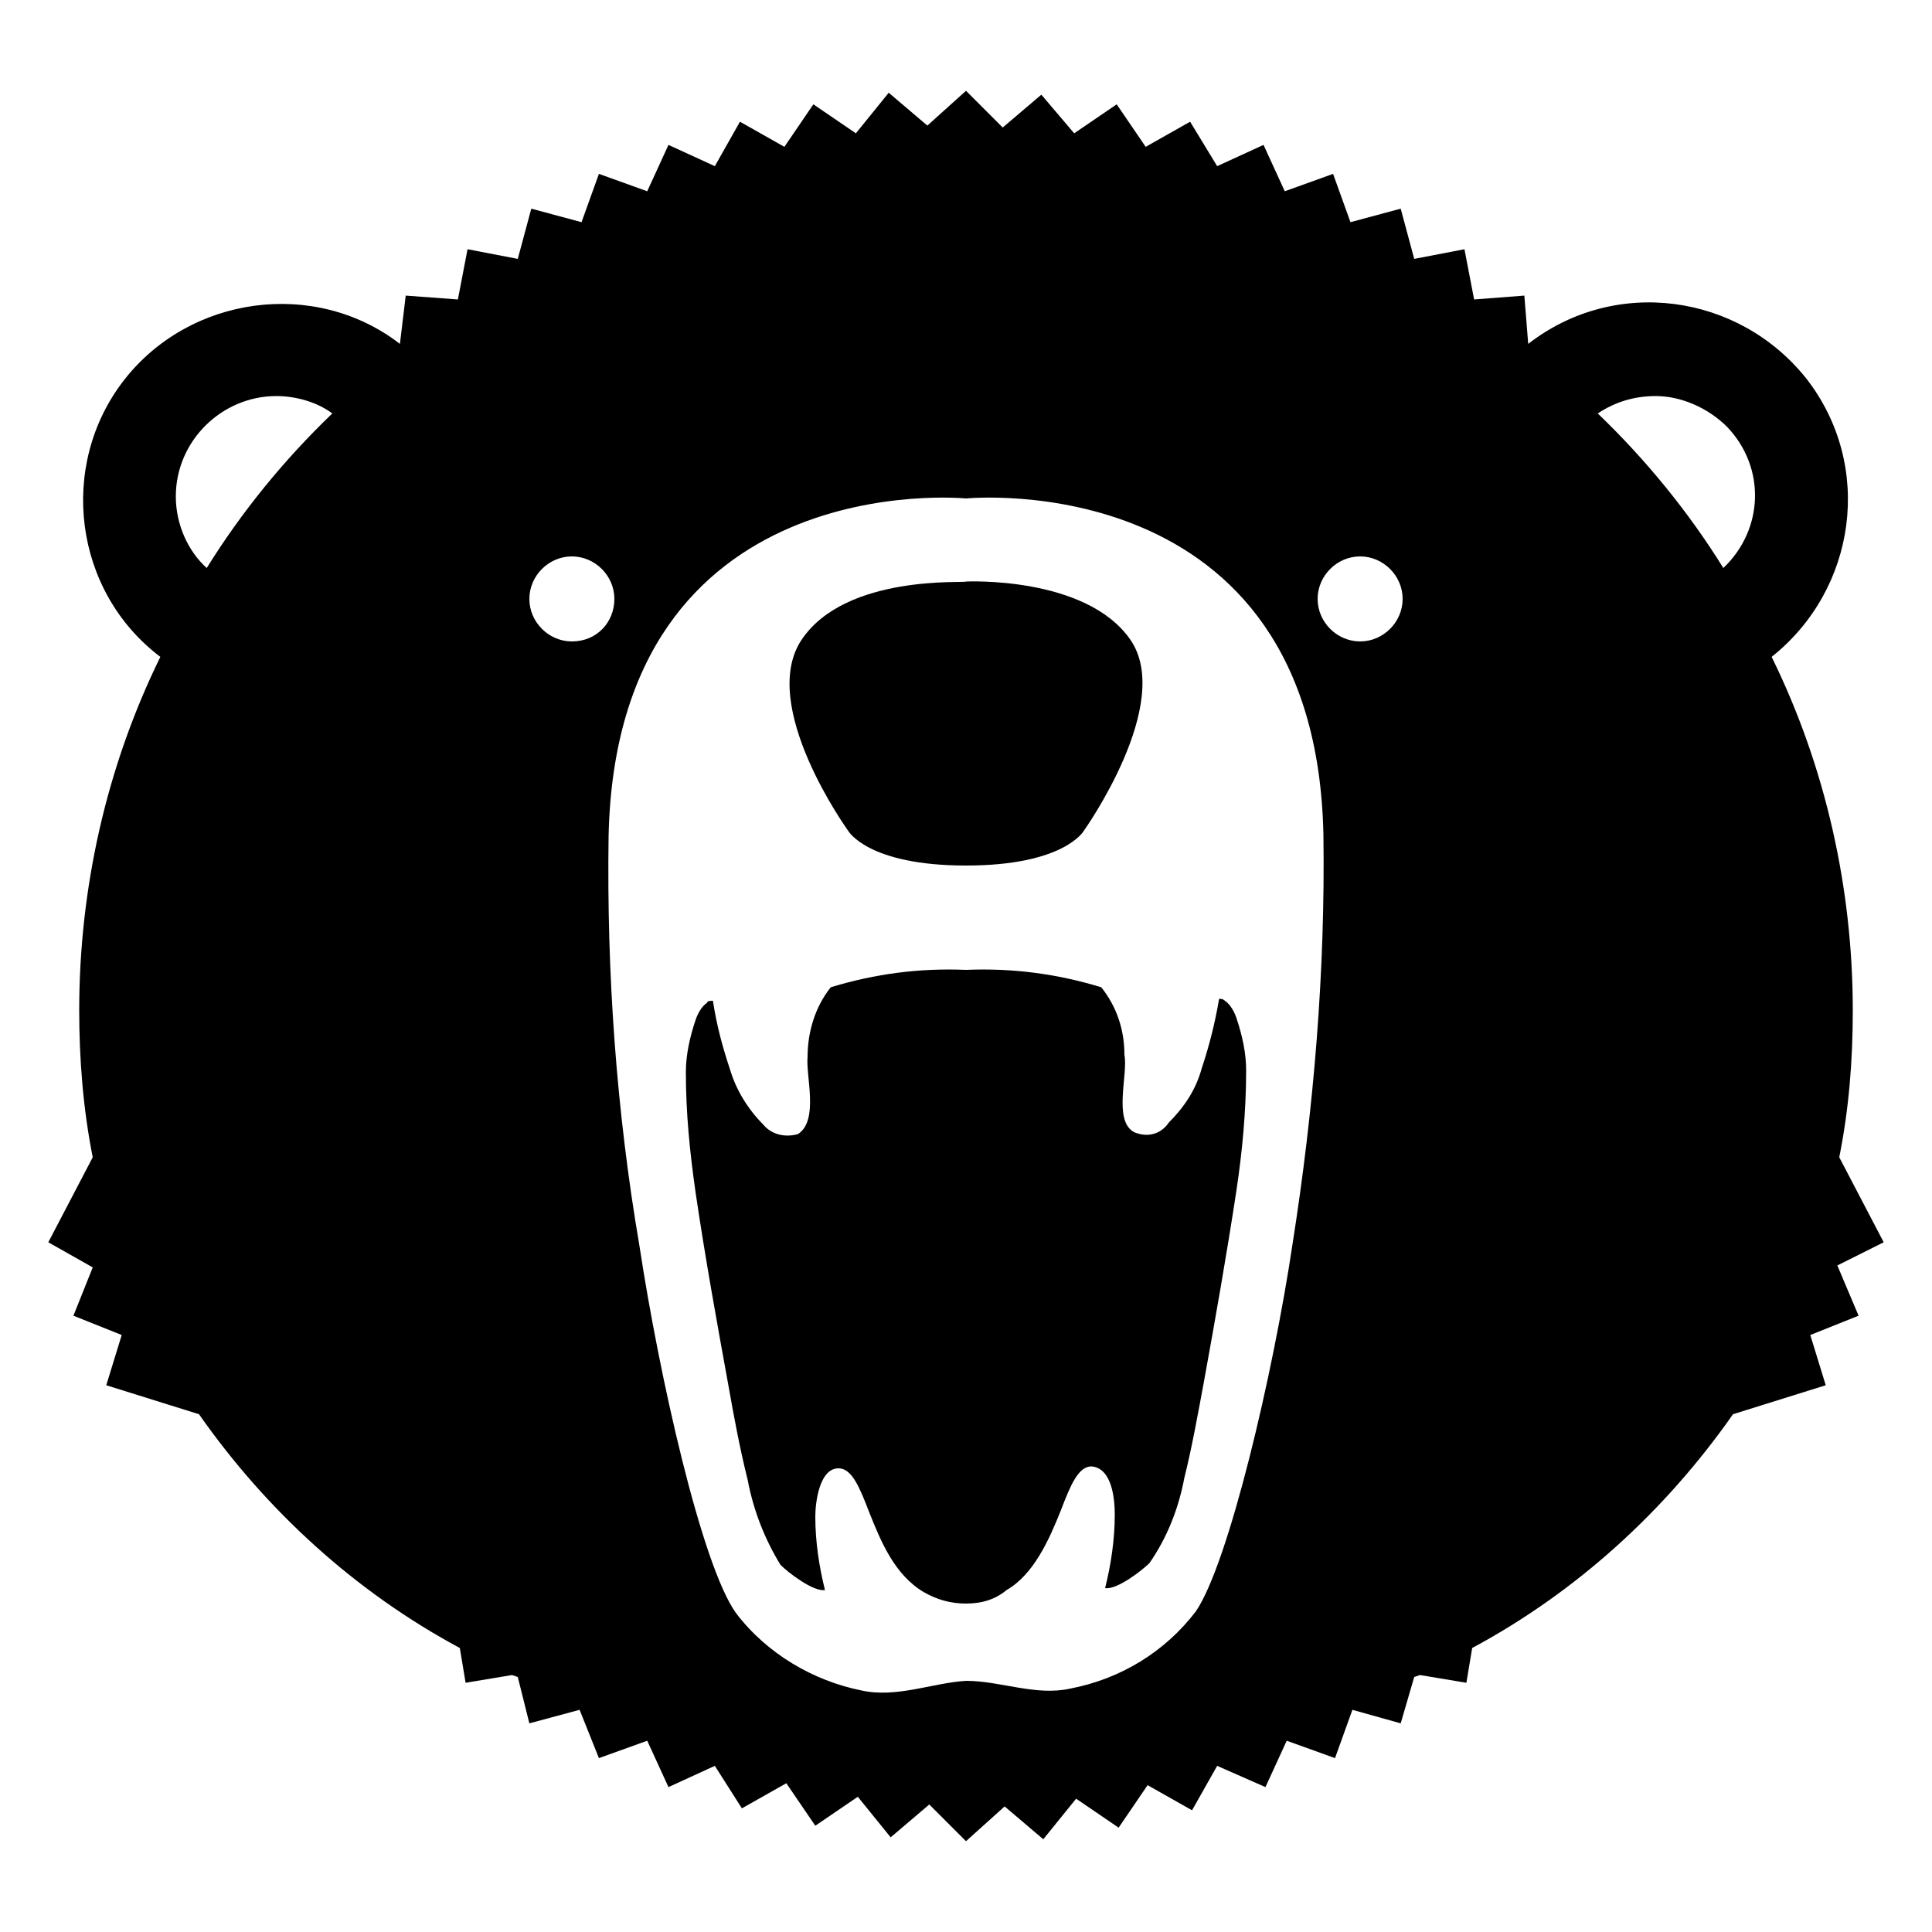 <svg height='100px' width='100px'  fill="#000000" xmlns="http://www.w3.org/2000/svg" xmlns:xlink="http://www.w3.org/1999/xlink" version="1.1" x="0px" y="0px" viewBox="0 0 100 100" style="enable-background:new 0 0 100 100;" xml:space="preserve"><title>icons saved for noun</title><path d="M96.2,68.1l-2.5,1l0.8,2.6l-4.8,1.5c-3.5,5-8.1,9.2-13.5,12.1l-0.3,1.8l-2.4-0.4l-0.3,0.1l-0.7,2.4L70,88.5l-0.9,2.5  l-2.5-0.9l-1.1,2.4L63,91.4l-1.3,2.3l-2.3-1.3l-1.5,2.2l-2.2-1.5l-1.7,2.1l-2-1.7L50,95.3l-1.9-1.9l-2,1.7l-1.7-2.1l-2.2,1.5  l-1.5-2.2l-2.3,1.3L37,91.4l-2.4,1.1l-1.1-2.4l-2.5,0.9L30,88.5l-2.6,0.7l-0.6-2.4l-0.3-0.1l-2.4,0.4l-0.3-1.8  c-5.4-2.9-10-7.1-13.5-12.1l-4.8-1.5l0.8-2.6l-2.5-1l1-2.5l-2.3-1.3l2.3-4.4c-0.5-2.5-0.7-5.1-0.7-7.6c0-6.3,1.4-12.6,4.2-18.3  c-4.5-3.4-5.3-9.9-1.9-14.3s9.9-5.3,14.3-1.9l0.3-2.5l2.7,0.2l0.5-2.6l2.6,0.5l0.7-2.6l2.6,0.7l0.9-2.5l2.5,0.9l1.1-2.4L37,8.6  l1.3-2.3l2.3,1.3l1.5-2.2l2.2,1.5l1.7-2.1l2,1.7L50,4.7l1.9,1.9l2-1.7l1.7,2l2.2-1.5l1.5,2.2l2.3-1.3L63,8.6l2.4-1.1l1.1,2.4  l2.5-0.9l0.9,2.5l2.6-0.7l0.7,2.6l2.6-0.5l0.5,2.6l2.6-0.2l0.2,2.5c4.5-3.5,10.9-2.6,14.4,1.8c3.5,4.5,2.6,10.9-1.8,14.4  c2.8,5.7,4.2,12,4.2,18.3c0,2.6-0.2,5.1-0.7,7.6l2.3,4.4l-2.4,1.2L96.2,68.1z M14.3,20.5c-2.8,0-5.2,2.3-5.2,5.2  c0,1.4,0.6,2.8,1.6,3.7c1.8-2.9,4-5.6,6.5-8C16.4,20.8,15.3,20.5,14.3,20.5 M85.7,20.5c-1.1,0-2.1,0.3-3,0.9c2.5,2.4,4.7,5.1,6.5,8  c2.1-2,2.2-5.2,0.2-7.3C88.4,21.1,87,20.5,85.7,20.5 M31.8,31c0-1.2-1-2.2-2.2-2.2s-2.2,1-2.2,2.2c0,1.2,1,2.2,2.2,2.2  C30.9,33.2,31.8,32.2,31.8,31C31.8,31,31.8,31,31.8,31 M68.2,31c0,1.2,1,2.2,2.2,2.2s2.2-1,2.2-2.2c0-1.2-1-2.2-2.2-2.2  C69.2,28.8,68.2,29.8,68.2,31C68.2,31,68.2,31,68.2,31 M50,87c1.8,0,3.6,0.8,5.4,0.4c2.6-0.5,4.9-1.9,6.5-4c1.7-2.5,4-12.3,5-19  c1.1-7,1.7-14.1,1.6-21.2C68.1,24,50,25.8,50,25.8S31.9,24,31.5,43.3c-0.1,7.1,0.4,14.2,1.6,21.2c1,6.6,3.2,16.5,5,19  c1.6,2.1,4,3.5,6.5,4C46.4,87.9,48.3,87.1,50,87"></path><path d="M50,30.1c0,0,6.2-0.3,8.5,3s-2.4,9.9-2.4,9.9s-1,1.8-6.1,1.8s-6.1-1.8-6.1-1.8s-4.7-6.5-2.4-9.9S50,30.2,50,30.1"></path><path d="M50,83c0.8,0,1.5-0.2,2.1-0.7c1.4-0.8,2.2-2.6,2.8-4.1c0.5-1.3,0.9-2.3,1.6-2.3c1.1,0.1,1.2,1.8,1.2,2.5  c0,1.3-0.2,2.6-0.5,3.8c0.6,0.1,1.9-0.9,2.3-1.3c0.9-1.3,1.5-2.8,1.8-4.4c0.4-1.6,0.7-3.3,1-4.9c0.6-3.3,1.2-6.7,1.7-10  c0.3-2,0.5-4.1,0.5-6.2c0-0.9-0.2-1.8-0.5-2.7c-0.1-0.3-0.3-0.7-0.6-0.9c-0.1-0.1-0.2-0.1-0.3-0.1c-0.2,1.2-0.5,2.4-0.9,3.6  c-0.3,1.1-0.9,2-1.7,2.8c-0.4,0.6-1.1,0.8-1.8,0.5c-1.1-0.6-0.3-3-0.5-4c0-1.3-0.4-2.5-1.2-3.5c-2.3-0.7-4.6-1-7-0.9  c-2.4-0.1-4.7,0.2-7,0.9c-0.8,1-1.2,2.3-1.2,3.6c-0.1,1,0.6,3.3-0.5,4c-0.7,0.2-1.4,0-1.8-0.5c-0.8-0.8-1.4-1.8-1.7-2.8  c-0.4-1.2-0.7-2.3-0.9-3.6c-0.1,0-0.3,0-0.3,0.1c-0.3,0.2-0.5,0.6-0.6,0.9c-0.3,0.9-0.5,1.8-0.5,2.7c0,2.1,0.2,4.1,0.5,6.2  c0.5,3.4,1.1,6.7,1.7,10c0.3,1.7,0.6,3.3,1,4.9c0.3,1.6,0.9,3.1,1.7,4.4c0.4,0.4,1.7,1.4,2.3,1.3c-0.3-1.2-0.5-2.5-0.5-3.8  c0-0.7,0.2-2.5,1.2-2.5c0.7,0,1.1,1,1.6,2.3c0.6,1.5,1.3,3.2,2.8,4.1C48.5,82.8,49.2,83,50,83"></path></svg>